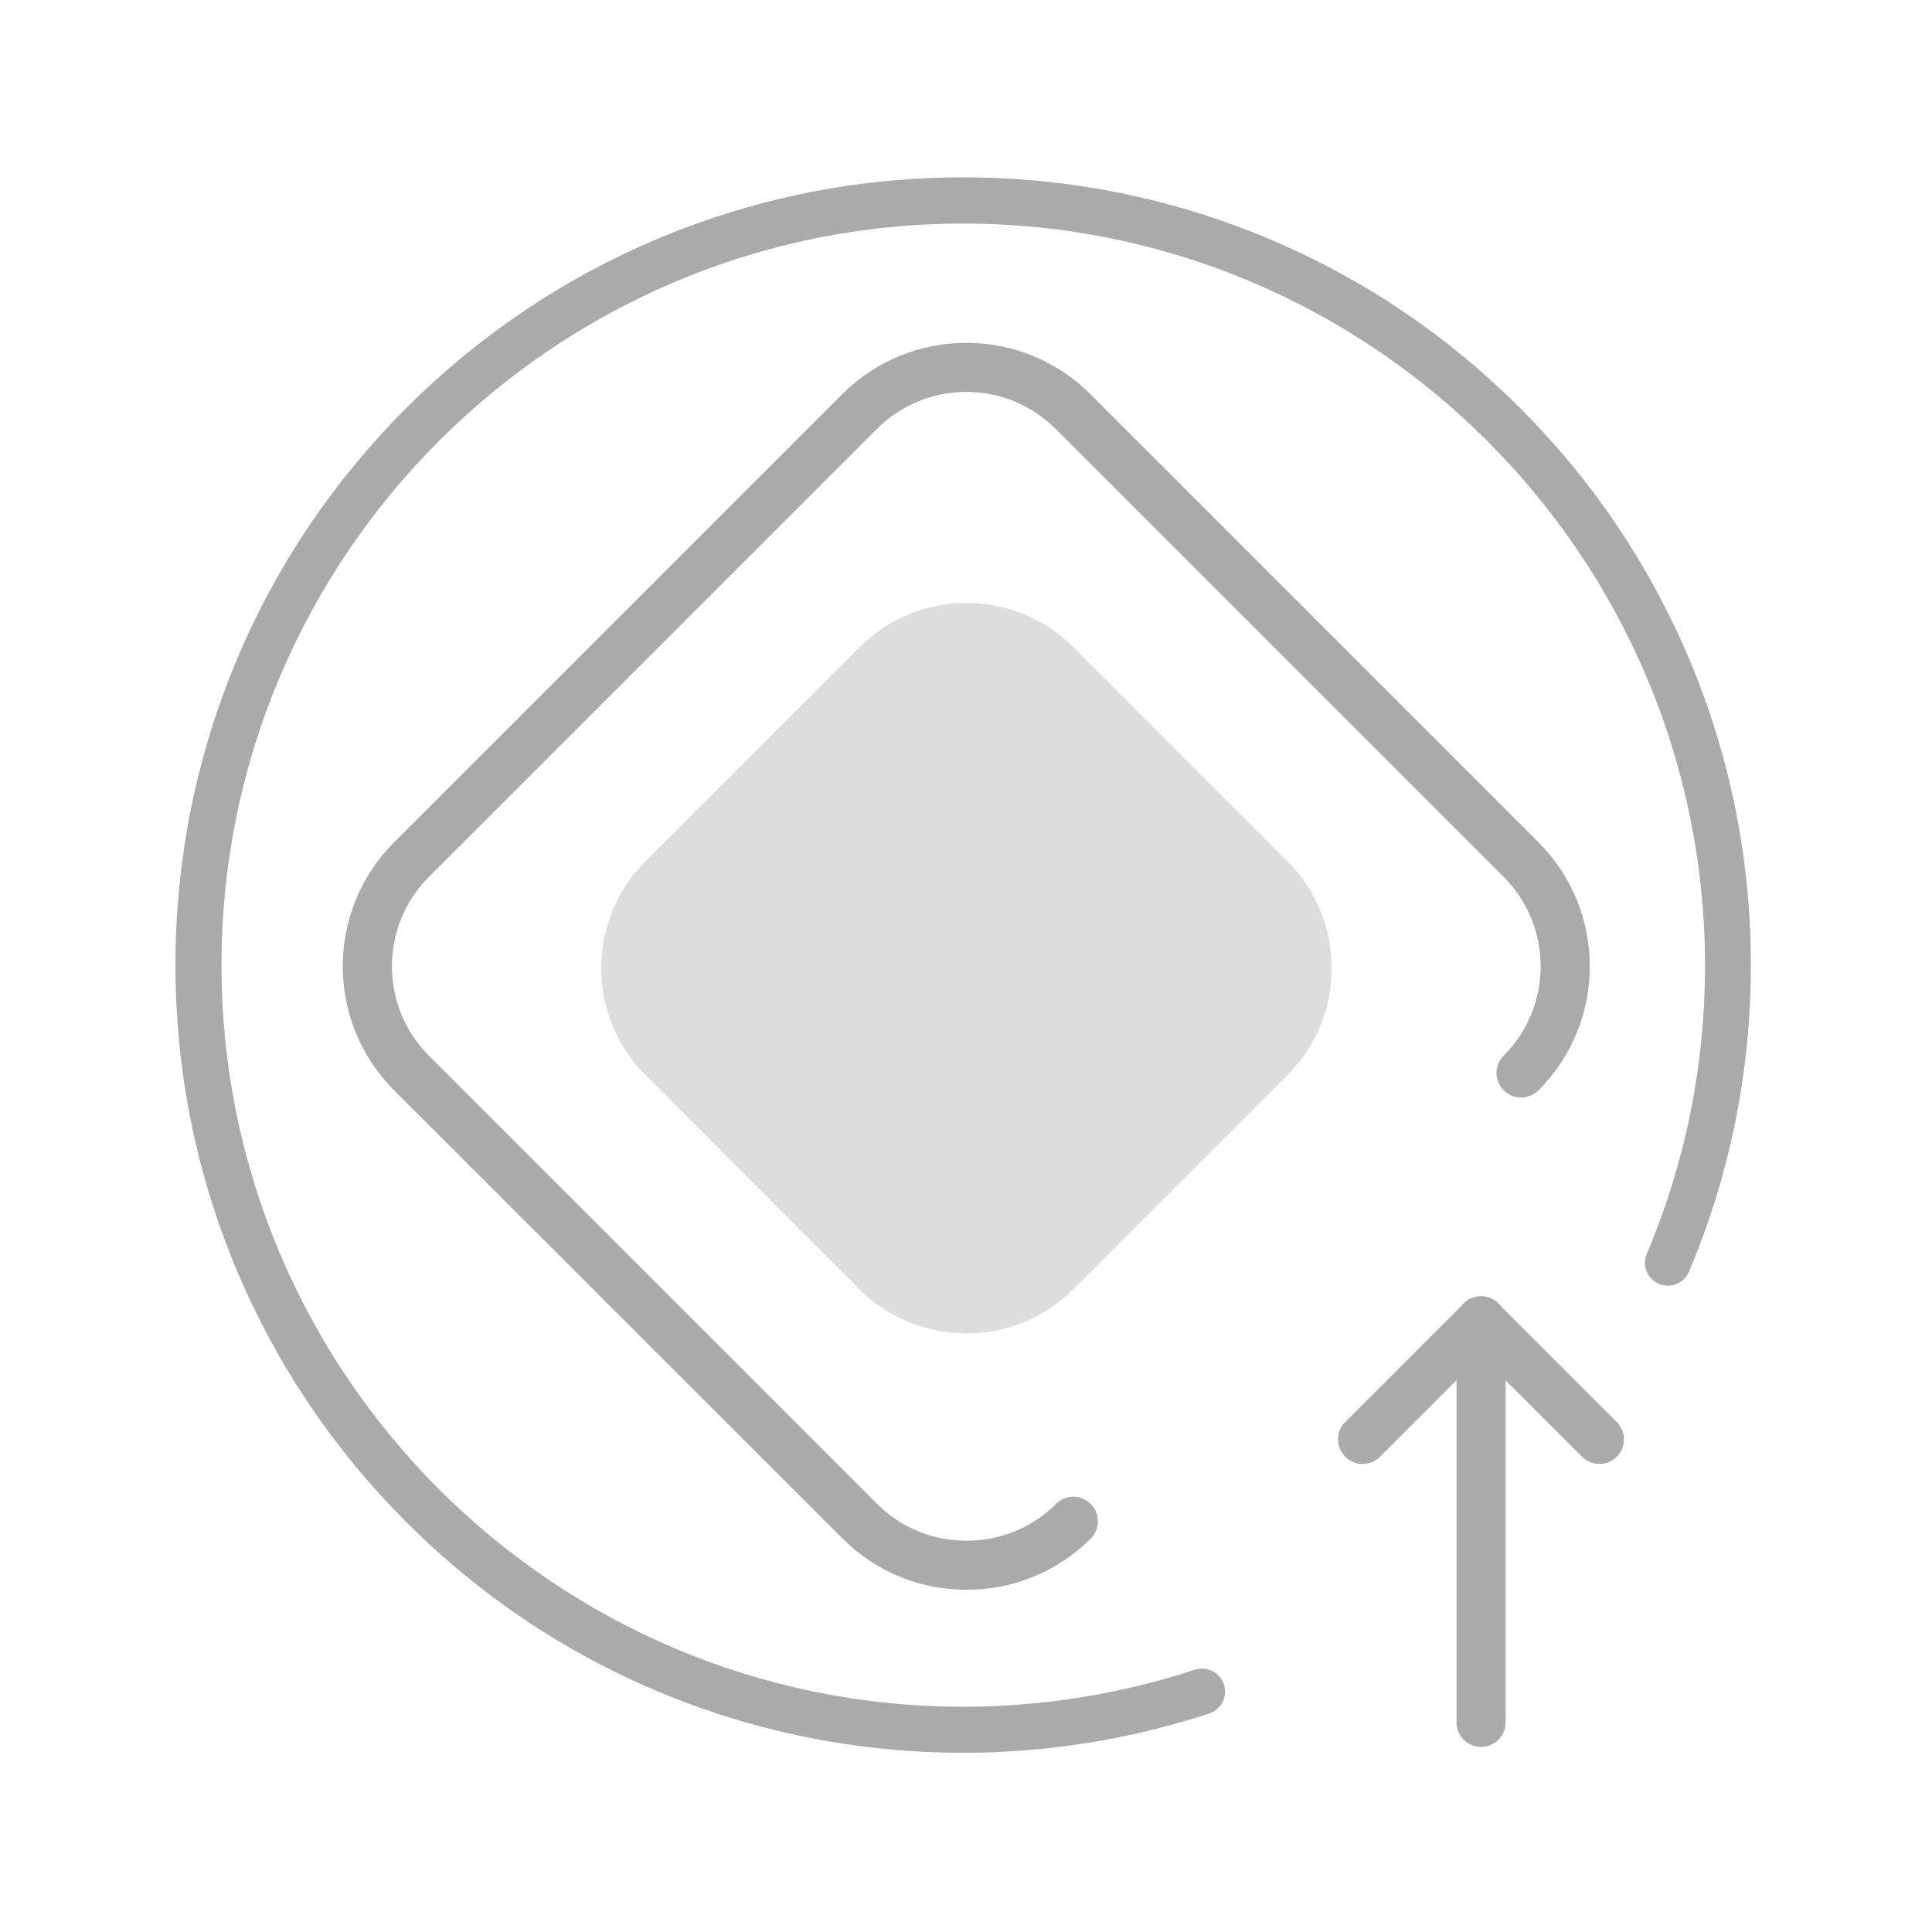 <?xml version="1.0" encoding="utf-8"?>
<!-- Generator: Adobe Illustrator 22.0.0, SVG Export Plug-In . SVG Version: 6.00 Build 0)  -->
<svg version="1.1" id="图层_1" xmlns="http://www.w3.org/2000/svg" xmlns:xlink="http://www.w3.org/1999/xlink" x="0px" y="0px"
	 viewBox="0 0 1024 1024" style="enable-background:new 0 0 1024 1024;" xml:space="preserve">
<style type="text/css">
	.st0{display:none;fill:#AAAAAA;}
	.st1{opacity:0.4;}
	.st2{fill:#AAAAAA;}
</style>
<path class="st0" d="M509.5,958.1c-60.3,0-118.9-11.8-174-35.1c-53.2-22.5-101-54.7-142.1-95.8s-73.3-88.8-95.8-142.1
	c-23.3-55.1-35.1-113.7-35.1-174s11.8-118.9,35.1-174c22.5-53.2,54.7-101,95.8-142.1c41-41,88.8-73.3,142.1-95.8
	c55.1-23.3,113.7-35.1,174-35.1s118.9,11.8,174,35.1c53.2,22.5,101,54.7,142.1,95.8c41,41,73.3,88.8,95.8,142.1
	c23.3,55.1,35.1,113.7,35.1,174h-26c0-232.1-188.9-421-421-421s-421,188.9-421,421s188.9,421,421,421L509.5,958.1L509.5,958.1z"/>
<g class="st1">
	<path class="st2" d="M455.6,683.4L342,569.7c-31.1-31.1-31.1-82,0-113.1l113.7-113.7c31.1-31.1,82-31.1,113.1,0l113.7,113.7
		c31.1,31.1,31.1,82,0,113.1L568.8,683.4C537.7,714.5,486.7,714.5,455.6,683.4z"/>
</g>
<path class="st2" d="M512.3,842.6c-24.9,0-48.2-9.6-65.7-27.1L208.9,577.9c-36.3-36.3-36.3-95.2,0-131.5l237.5-237.5
	c36.3-36.2,95.2-36.3,131.5,0l237.5,237.5c36.3,36.3,36.3,95.2,0,131.5c-5.1,5.1-13.3,5.1-18.4,0c-5.1-5.1-5.1-13.3,0-18.4
	c26.1-26.1,26.1-68.6,0-94.7L559.5,227.3c-26.1-26.1-68.6-26.1-94.7,0L227.3,464.8c-26.1,26.1-26.1,68.6,0,94.7l237.6,237.6
	c12.6,12.6,29.4,19.5,47.4,19.5c18,0,34.8-6.9,47.4-19.5c5.1-5.1,13.3-5.1,18.4,0c5.1,5.1,5.1,13.3,0,18.4
	C560.5,833,537.1,842.6,512.3,842.6z"/>
<path class="st2" d="M785,925.9L785,925.9c-7.2,0-13-5.8-13-13V700.2c0-7.2,5.8-13,13-13l0,0c7.2,0,13,5.8,13,13v212.7
	C798,920.1,792.1,925.9,785,925.9z"/>
<path class="st2" d="M856.9,772.1L856.9,772.1c-5.1,5.1-13.3,5.1-18.4,0l-62.8-62.8c-5.1-5.1-5.1-13.3,0-18.4l0,0
	c5.1-5.1,13.3-5.1,18.4,0l62.8,62.8C862,758.8,862,767.1,856.9,772.1z"/>
<path class="st2" d="M713,772.1L713,772.1c-5.1-5.1-5.1-13.3,0-18.4l62.8-62.8c5.1-5.1,13.3-5.1,18.4,0l0,0c5.1,5.1,5.1,13.3,0,18.4
	l-62.8,62.8C726.3,777.2,718,777.2,713,772.1z"/>
<path class="st2" d="M510.5,929c-56.3,0-111.1-11.1-162.5-32.8c-49.8-21-94.4-51.2-132.7-89.5s-68.4-82.9-89.5-132.7
	C104.1,622.6,93,567.8,93,511.5s11.1-111.1,32.8-162.5c21-49.8,51.2-94.4,89.5-132.7s82.9-68.4,132.7-89.5
	C399.4,105.1,454.2,94,510.5,94s111.1,11.1,162.5,32.8c49.8,21,94.4,51.2,132.7,89.5s68.4,82.9,89.5,132.7
	c21.7,51.4,32.8,106.2,32.8,162.5c0,56.4-11.1,111.1-32.8,162.5c-2.6,6.2-9.7,9.1-15.9,6.5c-6.2-2.6-9.1-9.7-6.5-15.9
	c20.5-48.4,30.9-99.9,30.9-152.9c-0.1-216.9-176.5-393.2-393.2-393.2S117.4,294.7,117.4,511.5s176.4,393.1,393.1,393.1
	c41.8,0,83-6.6,122.8-19.6c6.4-2.1,13.3,1.4,15.4,7.8c2.1,6.4-1.4,13.3-7.8,15.4C598.7,922,554.8,929,510.5,929z"/>
</svg>
